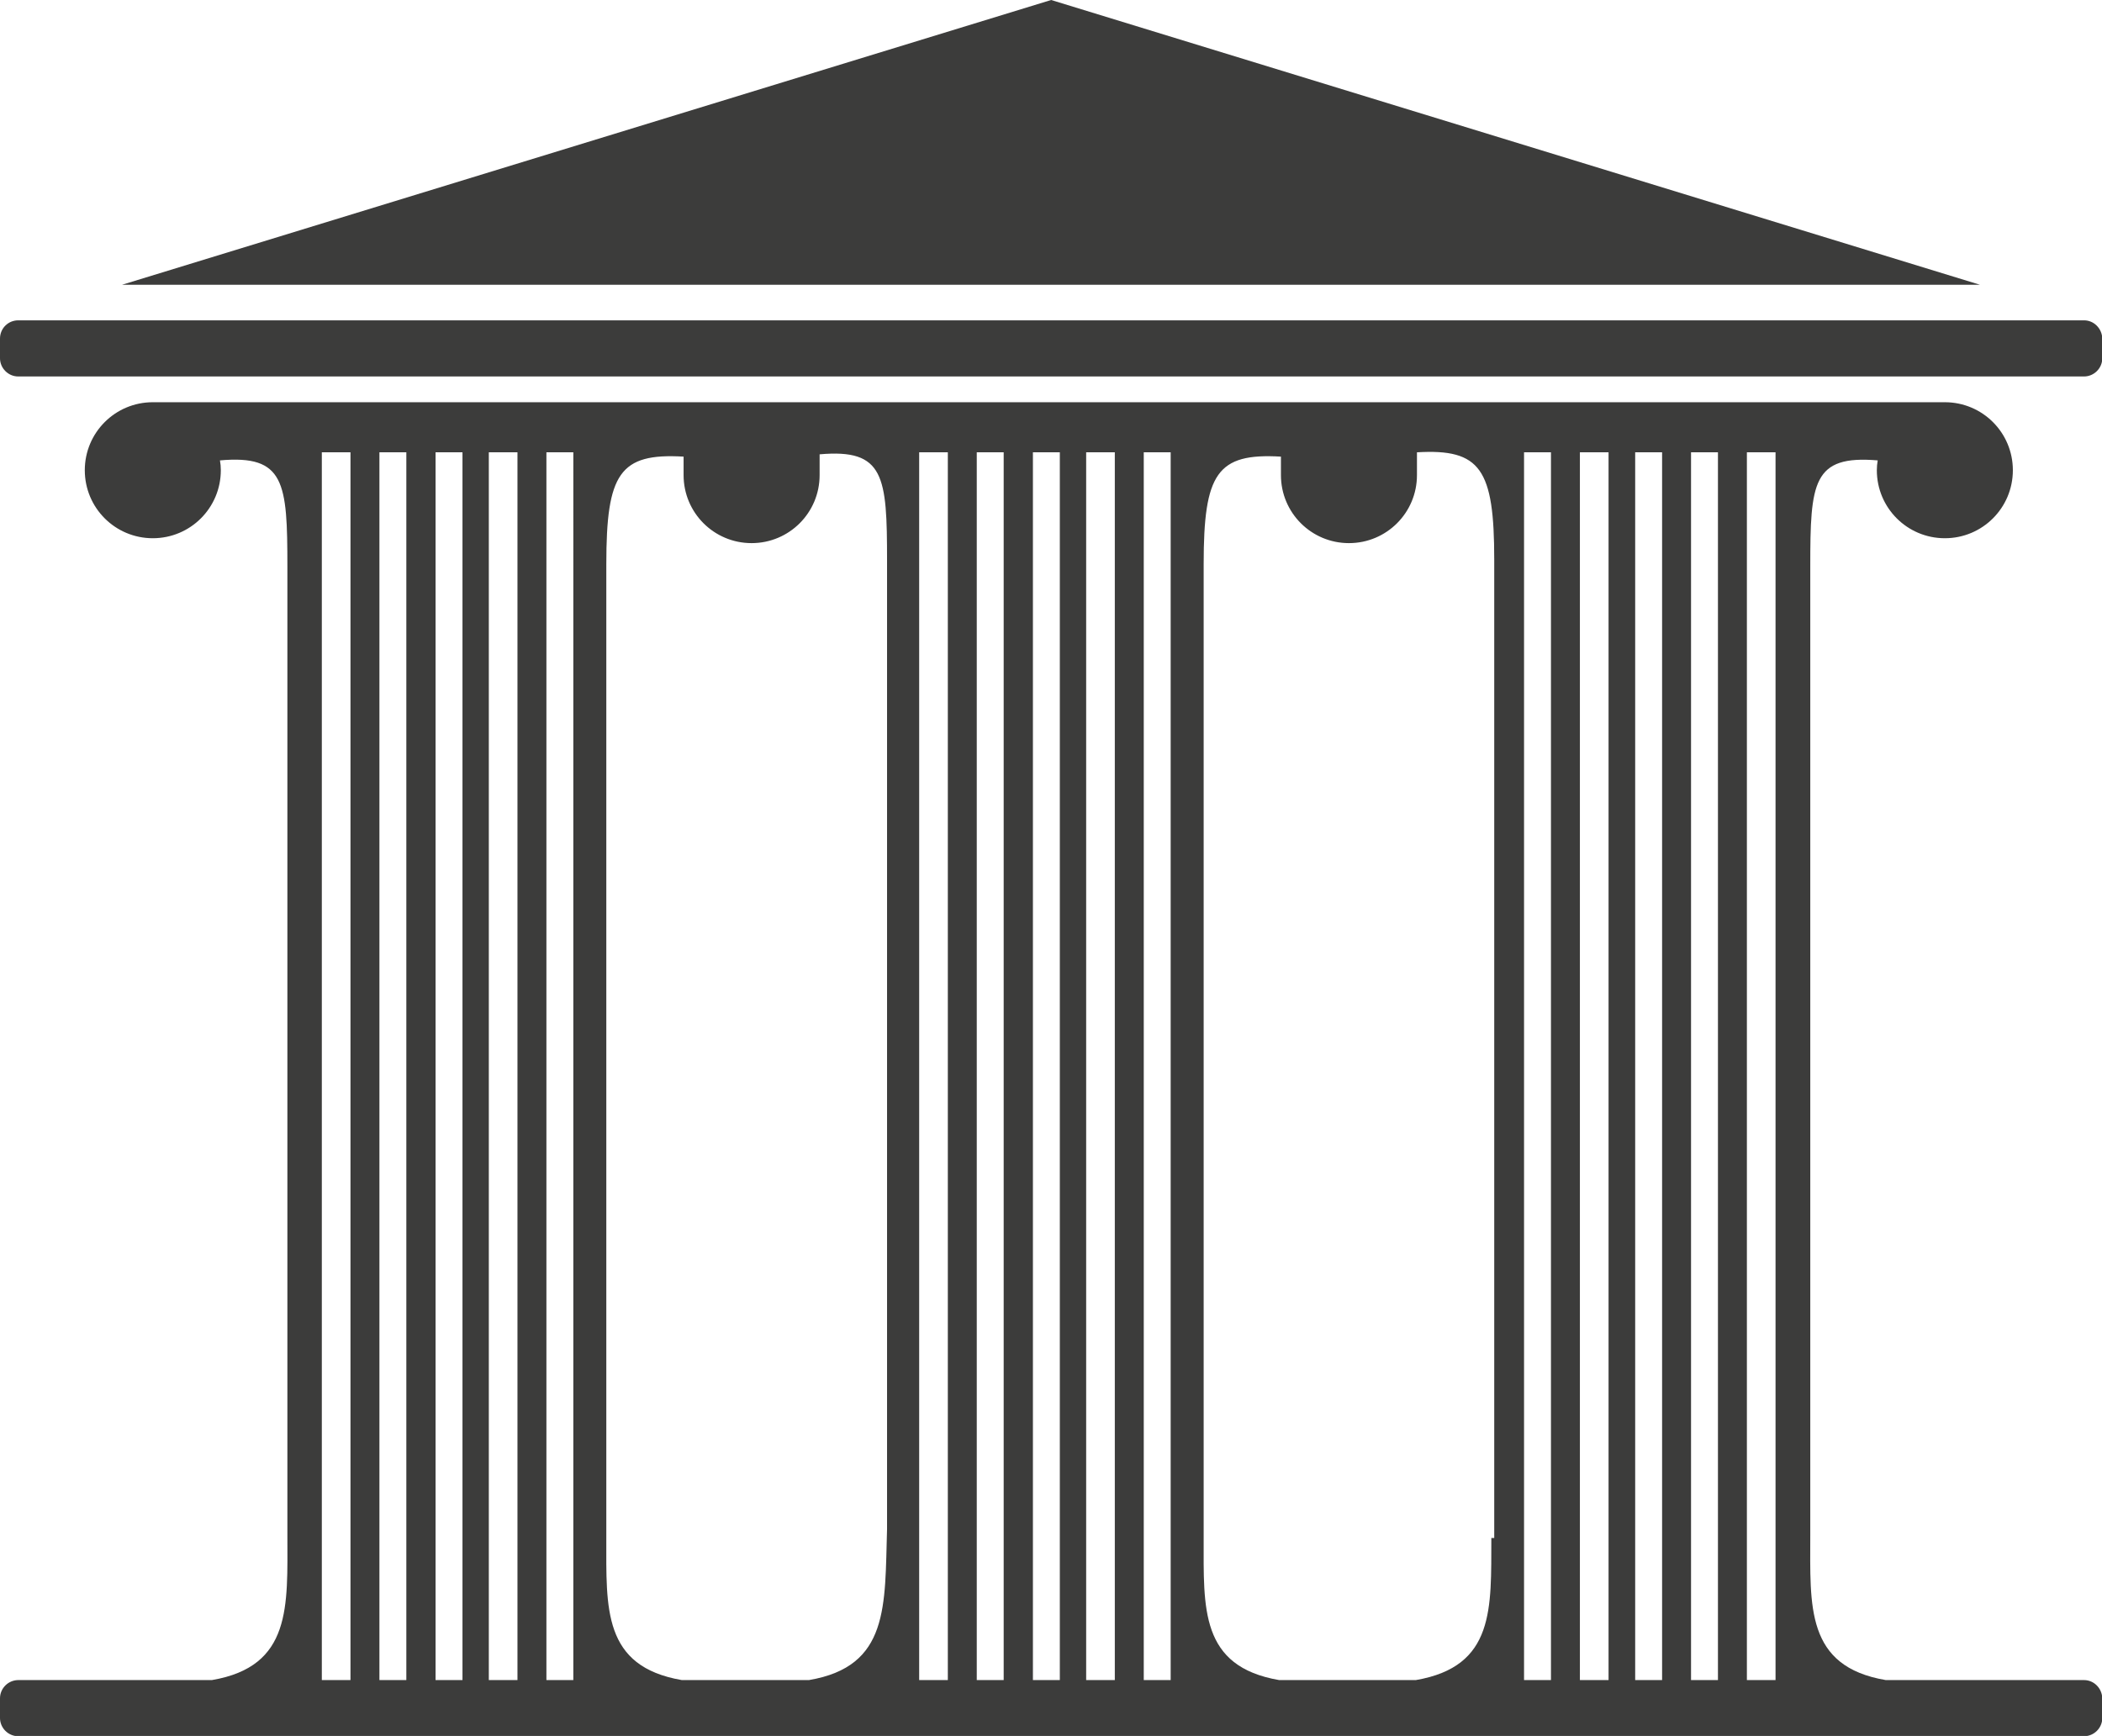 <?xml version="1.0" encoding="utf-8"?>
<!-- Generator: Adobe Illustrator 22.0.1, SVG Export Plug-In . SVG Version: 6.00 Build 0)  -->
<svg version="1.1" id="Layer_1" xmlns="http://www.w3.org/2000/svg" xmlns:xlink="http://www.w3.org/1999/xlink" x="0px" y="0px"
	 viewBox="0 0 726.3 599.9" style="enable-background:new 0 0 726.3 599.9;" xml:space="preserve">
<style type="text/css">
	.st0{fill-rule:evenodd;clip-rule:evenodd;fill:#3C3C3B;}
</style>
<g>
	<path class="st0" d="M720.1,110.7H6.3c-3.5,0-6.3,2.8-6.3,6.3v6.8c0,3.4,2.8,6.3,6.3,6.3h713.8c3.4,0,6.3-2.8,6.3-6.3V117
		C726.3,113.5,723.5,110.7,720.1,110.7z"/>
	<path class="st0" d="M363.2,0L42.2,98.4h641.9L363.2,0z"/>
	<path class="st0" d="M720.1,580.6h-68.5c-27.8-4.7-26.1-25.6-26.1-50.1V195.8c0-29.1,0.8-38.6,23.3-36.7c-0.2,1.1-0.3,2.3-0.3,3.4
		c0,13,10.5,23.5,23.5,23.5c13,0,23.5-10.5,23.5-23.5c0-13-10.5-23.5-23.5-23.5H52.8c-13,0-23.5,10.5-23.5,23.5
		c0,13,10.5,23.5,23.5,23.5c13,0,23.5-10.5,23.5-23.5c0-1.2-0.1-2.3-0.3-3.4c22.4-2,23.3,7.6,23.3,36.7v334.7
		c0,24.5,1.6,45.4-26.1,50.1H6.3c-3.4,0-6.3,2.8-6.3,6.3v6.8c0,3.4,2.8,6.3,6.3,6.3h713.8c3.4,0,6.3-2.8,6.3-6.3v-6.8
		C726.3,583.4,723.5,580.6,720.1,580.6z M121.1,580.6h-9.9V156.3h9.9V580.6z M140.4,580.6h-9.3V156.3h9.3V580.6z M159.8,580.6h-9.3
		V156.3h9.3V580.6z M178.8,580.6h-9.9V156.3h9.9V580.6z M198.1,580.6h-9.3V156.3h9.3V580.6z M279.5,580.6h-43.9
		c-27.4-4.7-26.1-24.8-26.1-49.1V194.9c0-31.3,4.6-38.4,26.7-37.1l0,0.1l0,0.1l0,0.1l0,0.1l0,0.1l0,0.1l0,0.1l0,0.1v0l0,0.1l0,0.1
		l0,0.1l0,0.1l0,0.1l0,0.1l0,0.1l0,0.1v0l0,0.1l0,0.1l0,0.1l0,0.1l0,0.1l0,0.1l0,0.1l0,0.1l0,0l0,0.1l0,0.1l0,0.1l0,0.1l0,0.1l0,0.1
		l0,0.1l0,0.1v0l0,0.1l0,0.1l0,0.1l0,0.1l0,0.1l0,0.1l0,0.1l0,0.1v0l0,0.1l0,0.1l0,0.1l0,0.1l0,0.1v0.1l0,0.1l0,0.1v0l0,0.1l0,0.1
		l0,0.1v0.1l0,0.1l0,0.1v0.1l0,0.1v0.1l0,0.1v0.1v0.1l0,0.1v0.1v0.1v0.1c0,13,10.5,23.5,23.5,23.5c13,0,23.5-10.5,23.5-23.5v-0.1
		v-0.1v0v-0.1v-0.1l0-0.1v-0.1v-0.1V162l0-0.1v-0.1v0v0l0-0.1v-0.1l0-0.1v-0.1l0-0.1v-0.1l0-0.1l0-0.1v-0.1v-0.1v0l0,0l0-0.1v-0.1
		l0-0.1l0-0.1l0-0.1l0-0.1l0-0.1l0-0.1l0-0.1v-0.1v0l0,0l0-0.1l0-0.1l0-0.1l0-0.1l0-0.1l0-0.1l0-0.1v-0.1l0-0.1l0-0.1v0l0,0l0-0.1
		l0-0.1l0-0.1l0-0.1l0-0.1l0-0.1l0-0.1l0-0.1l0-0.1l0-0.1l0,0v0l0-0.1l0-0.1l0-0.1l0-0.1l0-0.1l0-0.1l0-0.1l0-0.1
		c22.4-2,23.3,7.6,23.3,36.7v334.7C305.7,555,307.3,575.9,279.5,580.6z M327.5,580.6h-9.9V156.3h9.9V580.6z M346.8,580.6h-9.3V156.3
		h9.3V580.6z M366.2,580.6h-9.3V156.3h9.3V580.6z M385.2,580.6h-9.9V156.3h9.9V580.6z M404.5,580.6h-9.3V156.3h9.3V580.6z
		 M515.3,531.5c-0.1,24.3,1.3,44.4-26.1,49.1H442c-27.4-4.7-26.1-24.8-26.1-49.1V194.9c0-31.3,4.6-38.4,26.7-37.1l0,0.1l0,0.1l0,0.1
		l0,0.1l0,0.1l0,0.1l0,0.1l0,0.1v0l0,0.1l0,0.1l0,0.1l0,0.1l0,0.1l0,0.1l0,0.1l0,0.1v0l0,0.1l0,0.1l0,0.1l0,0.1l0,0.1l0,0.1l0,0.1
		l0,0.1l0,0l0,0.1l0,0.1l0,0.1l0,0.1l0,0.1l0,0.1l0,0.1l0,0.1v0l0,0.1l0,0.1l0,0.1l0,0.1l0,0.1l0,0.1l0,0.1l0,0.1v0l0,0.1v0.1l0,0.1
		l0,0.1l0,0.1l0,0.1l0,0.1l0,0.1v0l0,0.1l0,0.1l0,0.1v0.1v0.1l0,0.1v0.1l0,0.1v0.1l0,0.1v0.1v0.1l0,0.1v0.1v0.1v0.1
		c0,13,10.5,23.5,23.5,23.5c13,0,23.5-10.5,23.5-23.5v-0.1v-0.1v-0.1l0-0.1v-0.1v-0.1V162v-0.1l0-0.1v-0.1l0-0.1l0-0.1v-0.1l0-0.1
		l0-0.1l0-0.1v0l0-0.1l0-0.1l0-0.1l0-0.1l0-0.1l0-0.1l0-0.1l0-0.1v0l0-0.1l0-0.1l0-0.1v-0.1l0-0.1l0-0.1l0-0.1l0-0.1v0l0-0.1l0-0.1
		l0-0.1l0-0.1l0-0.1l0-0.1l0-0.1l0-0.1l0,0l0-0.1l0-0.1l0-0.1l0-0.1l0-0.1l0-0.1l0-0.1l0-0.1v0l0-0.1l0-0.1l0-0.1l0-0.1l0-0.1l0-0.1
		l0-0.1l0-0.1v0l0-0.1l0-0.1l0-0.1l0-0.1l0-0.1l0-0.1l0-0.1l0-0.1c22-1.3,26.7,5.8,26.7,37.1V531.5z M535.9,580.6h-9.3V156.3h9.3
		V580.6z M555.8,580.6h-9.9V156.3h9.9V580.6z M574.3,580.6H565V156.3h9.3V580.6z M593.6,580.6h-9.3V156.3h9.3V580.6z M613.5,580.6
		h-9.9V156.3h9.9V580.6z"/>
</g>
</svg>
